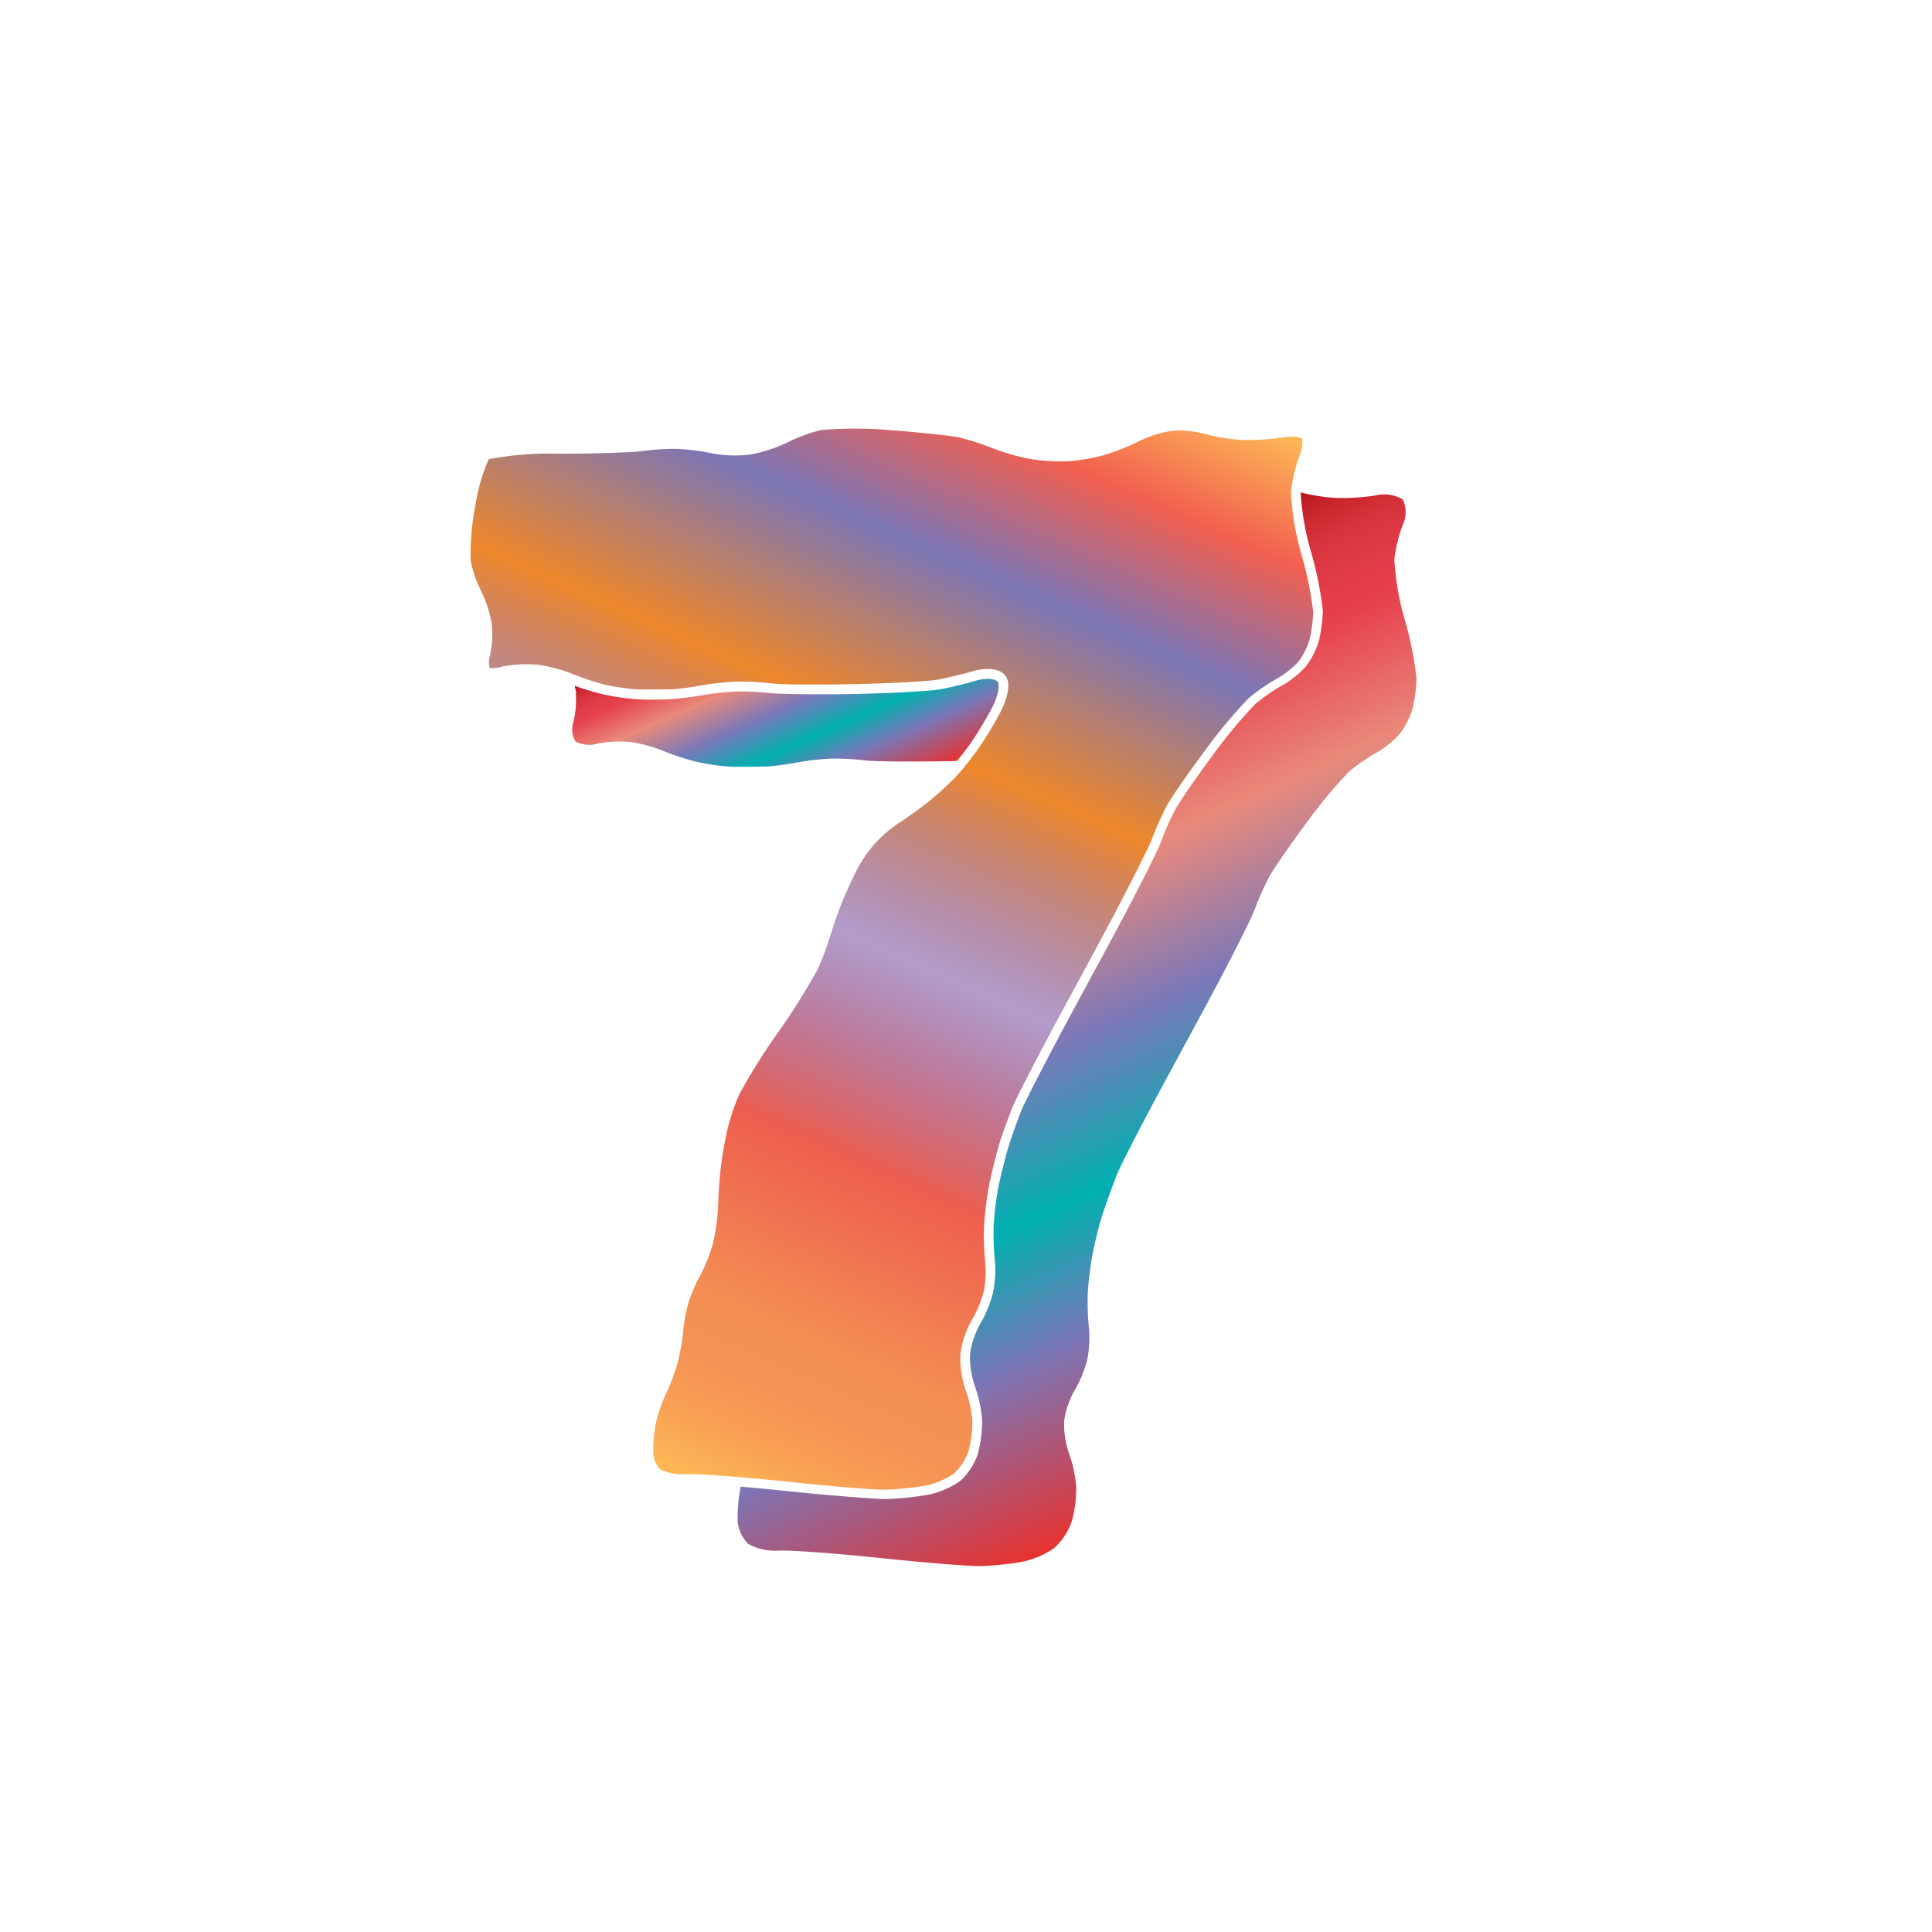 <svg xmlns="http://www.w3.org/2000/svg" xmlns:xlink="http://www.w3.org/1999/xlink" width="200" height="200" viewBox="0 0 200 200"><defs><linearGradient id="b" x1="54.49" y1="146" x2="105.17" y2="32.18" gradientUnits="userSpaceOnUse"><stop offset="0" stop-color="#fdba56"/><stop offset=".02" stop-color="#fbb055"/><stop offset=".06" stop-color="#f79d54"/><stop offset=".1" stop-color="#f59253"/><stop offset=".15" stop-color="#f48e53"/><stop offset=".3" stop-color="#ed5e4e"/><stop offset=".47" stop-color="#683a96" stop-opacity=".5"/><stop offset=".64" stop-color="#ed872b"/><stop offset=".79" stop-color="#7b76b6"/><stop offset=".9" stop-color="#f15f4f"/><stop offset="1" stop-color="#fdba56"/></linearGradient><linearGradient id="a" x1="76.81" y1="63.28" x2="86.25" y2="84.48" gradientUnits="userSpaceOnUse"><stop offset="0" stop-color="#b7151b"/><stop offset=".02" stop-color="#c52229"/><stop offset=".06" stop-color="#d7333c"/><stop offset=".11" stop-color="#e23d47"/><stop offset=".15" stop-color="#e6404b"/><stop offset=".3" stop-color="#e98a7b"/><stop offset=".47" stop-color="#7c78b8"/><stop offset=".64" stop-color="#00b0b0"/><stop offset=".79" stop-color="#7b76b6"/><stop offset="1" stop-color="#e7322f"/></linearGradient><linearGradient id="c" x1="94.71" y1="68.67" x2="131.2" y2="150.63" xlink:href="#a"/></defs><title>_</title><path d="M134.79 45.37a3.92 3.92 0 0 0-1.89-.1 25.1 25.1 0 0 1-4.3.28 20.31 20.31 0 0 1-4-.66 10.21 10.21 0 0 0-3.25-.29 11.6 11.6 0 0 0-3.29 1 24.25 24.25 0 0 1-3.83 1.53 20.11 20.11 0 0 1-3.87.63 20.69 20.69 0 0 1-3.86-.27 23.31 23.31 0 0 1-3.84-1.13 27.06 27.06 0 0 0-3.48-1.1c-.96-.17-4.18-.53-7.18-.74a40.56 40.56 0 0 0-7 0 16.24 16.24 0 0 0-3.38 1.23 15 15 0 0 1-4 1.31 12.93 12.93 0 0 1-4-.15 23.27 23.27 0 0 0-3.45-.44 23 23 0 0 0-3.45.2c-1.18.18-5.45.3-8.9.3a34.17 34.17 0 0 0-7.22.56 18.32 18.32 0 0 0-1.36 4.63 27.43 27.43 0 0 0-.52 5.84 11.52 11.52 0 0 0 1 3 12.88 12.88 0 0 1 1.18 3.54 10.21 10.21 0 0 1-.22 3.5 2.35 2.35 0 0 0 0 1.1A3.08 3.08 0 0 0 52 69a13.44 13.44 0 0 1 3.66-.19 15.62 15.62 0 0 1 3.7 1l.51.19a26 26 0 0 0 2.76.88 23 23 0 0 0 3.3.48c.92.05 2.46 0 3.36 0s2.45-.25 3.37-.42a28.35 28.35 0 0 1 3.64-.38 28.26 28.26 0 0 1 3.64.19c.81.11 4.44.16 8.56.07s7.79-.31 8.62-.47 2.6-.57 3.59-.87c1.31-.38 2.88-.35 3.45.59.69 1.16-.46 3.41-.6 3.66a43 43 0 0 1-2.22 3.68c-.39.56-.94 1.27-1.52 2-.32.38-.63.74-.88 1a35 35 0 0 1-2.66 2.45c-.78.64-2.14 1.62-3 2.19A12.77 12.77 0 0 0 88.73 90c-.46.88-1.14 2.35-1.52 3.29s-.91 2.45-1.21 3.42a30.6 30.6 0 0 1-1.35 3.63 71.09 71.09 0 0 1-4.13 6.57 64.5 64.5 0 0 0-4 6.39 23.49 23.49 0 0 0-1.2 3.55c-.25 1.05-.55 2.77-.68 3.83s-.27 2.83-.29 3.92a21.88 21.88 0 0 1-.51 4 16.27 16.27 0 0 1-1.34 3.4 17.27 17.27 0 0 0-1.21 2.79 16.55 16.55 0 0 0-.56 2.94 21.21 21.21 0 0 1-.59 3.38 22.53 22.53 0 0 1-1.24 3.27 15.62 15.62 0 0 0-1 2.91 15.84 15.84 0 0 0-.28 3.09 2.71 2.71 0 0 0 .72 1.73 5 5 0 0 0 2.52.49h.4c1.37 0 4.23.23 5.49.33 1.48.12 3.09.28 4.7.45 4.48.47 9.22.87 10.29.83a31.19 31.19 0 0 0 4-.41 8.11 8.11 0 0 0 3-1.24 5.77 5.77 0 0 0 1.51-2.31 11.76 11.76 0 0 0 .41-3.15 12.29 12.29 0 0 0-.66-3.1 10.13 10.13 0 0 1-.58-3.82 9.76 9.76 0 0 1 1.23-3.62 11.72 11.72 0 0 0 1.19-2.88 11 11 0 0 0 .15-3 27.17 27.17 0 0 1-.12-3.79 35.4 35.4 0 0 1 .5-4.08c.22-1.16.68-3 1-4.13s1-2.92 1.42-4 2.92-5.86 5.6-10.82l3.46-6.4c2.82-5.23 5-9.64 5.35-10.48a31.29 31.29 0 0 1 1.57-3.53c.5-.92 2.25-3.46 4-5.79a51.88 51.88 0 0 1 4.47-5.36 19.21 19.21 0 0 1 3-2.08 9 9 0 0 0 2.2-1.76 7.31 7.31 0 0 0 1.14-2.31 14.86 14.86 0 0 0 .36-2.81 36.3 36.3 0 0 0-1.18-5.82 28.2 28.2 0 0 1-1.12-6.6 16.43 16.43 0 0 1 .93-3.86 3.08 3.08 0 0 0 .22-1.69z" fill="url(#b)"/><path d="M99.06 78.77c.52-.63 1.08-1.33 1.46-1.89.61-.88 1.58-2.49 2.16-3.58s.85-2.29.62-2.68-1.27-.46-2.3-.15-2.7.71-3.7.89-4.95.4-8.78.48-7.75 0-8.71-.08a27 27 0 0 0-3.48-.18 27.34 27.34 0 0 0-3.48.37c-1 .18-2.53.37-3.48.43s-2.53.07-3.48 0a23.9 23.9 0 0 1-3.48-.51 26.81 26.81 0 0 1-2.9-.87c0 .2.09.39.11.56s0 .37 0 .56a9.29 9.29 0 0 1-.24 2.54 2.48 2.48 0 0 0 .2 2.1 3.06 3.06 0 0 0 2.27.22 12.49 12.49 0 0 1 3.34-.18 14.71 14.71 0 0 1 3.41.91 26.63 26.63 0 0 0 3.46 1.14 23.9 23.9 0 0 0 3.48.51c1 .05 2.53 0 3.48 0s2.53-.26 3.48-.43a27.34 27.34 0 0 1 3.5-.4 27 27 0 0 1 3.48.18c.92.12 4.53.16 8.19.09h.52z" fill="url(#a)"/><path d="M134.64 50.92a27.78 27.78 0 0 0 1.09 6.26 36.1 36.1 0 0 1 1.21 6.08 15.74 15.74 0 0 1-.39 3 8.24 8.24 0 0 1-1.34 2.7 9.9 9.9 0 0 1-2.49 2 18.22 18.22 0 0 0-2.8 1.95 51 51 0 0 0-4.33 5.21c-1.68 2.25-3.44 4.81-3.91 5.67a30.27 30.27 0 0 0-1.51 3.39c-.36 1-2.8 5.78-5.41 10.62l-3.46 6.4c-2.62 4.84-5.11 9.66-5.55 10.72s-1.06 2.82-1.39 3.92-.77 2.91-1 4a34.43 34.43 0 0 0-.49 3.94 26.29 26.29 0 0 0 .11 3.62 12 12 0 0 1-.17 3.37 12.74 12.74 0 0 1-1.31 3.23 8.76 8.76 0 0 0-1.08 3.18 9.18 9.18 0 0 0 .52 3.38 13.28 13.28 0 0 1 .73 3.48 12.82 12.82 0 0 1-.45 3.48 6.67 6.67 0 0 1-1.84 2.8 9 9 0 0 1-3.43 1.44 32 32 0 0 1-4.2.42c-1.15 0-5.84-.36-10.42-.84-1.6-.17-3.21-.32-4.67-.44v.1c-.05.25-.1.56-.15.89a17 17 0 0 0-.15 2.44 3.62 3.62 0 0 0 1.12 2.51 5.8 5.8 0 0 0 3.17.68c1.15-.06 5.84.28 10.42.76s9.27.86 10.42.84a32 32 0 0 0 4.2-.42 9 9 0 0 0 3.43-1.44 6.67 6.67 0 0 0 1.84-2.8 12.82 12.82 0 0 0 .45-3.48 13.28 13.28 0 0 0-.73-3.48 9.18 9.18 0 0 1-.52-3.38 8.76 8.76 0 0 1 1.08-3.18 12.74 12.74 0 0 0 1.31-3.18 12 12 0 0 0 .17-3.37 26.29 26.29 0 0 1-.11-3.62 34.43 34.43 0 0 1 .49-3.94c.22-1.13.66-2.94 1-4s1-2.86 1.39-3.92 2.89-5.91 5.51-10.71l3.46-6.4c2.62-4.84 5.05-9.62 5.41-10.62a30.27 30.27 0 0 1 1.51-3.39c.47-.87 2.23-3.42 3.91-5.67a51 51 0 0 1 4.33-5.21 18.22 18.22 0 0 1 2.8-1.95 9.9 9.9 0 0 0 2.49-2 8.24 8.24 0 0 0 1.34-2.7 15.74 15.74 0 0 0 .39-3 36.1 36.1 0 0 0-1.21-6.08 27.78 27.78 0 0 1-1.09-6.26 15.34 15.34 0 0 1 .87-3.58 3.07 3.07 0 0 0 0-2.64 3.76 3.76 0 0 0-2.81-.41 23.67 23.67 0 0 1-4.09.26 19.54 19.54 0 0 1-2.72-.36c-.36-.07-.71-.15-1-.23z" fill="url(#c)"/></svg>